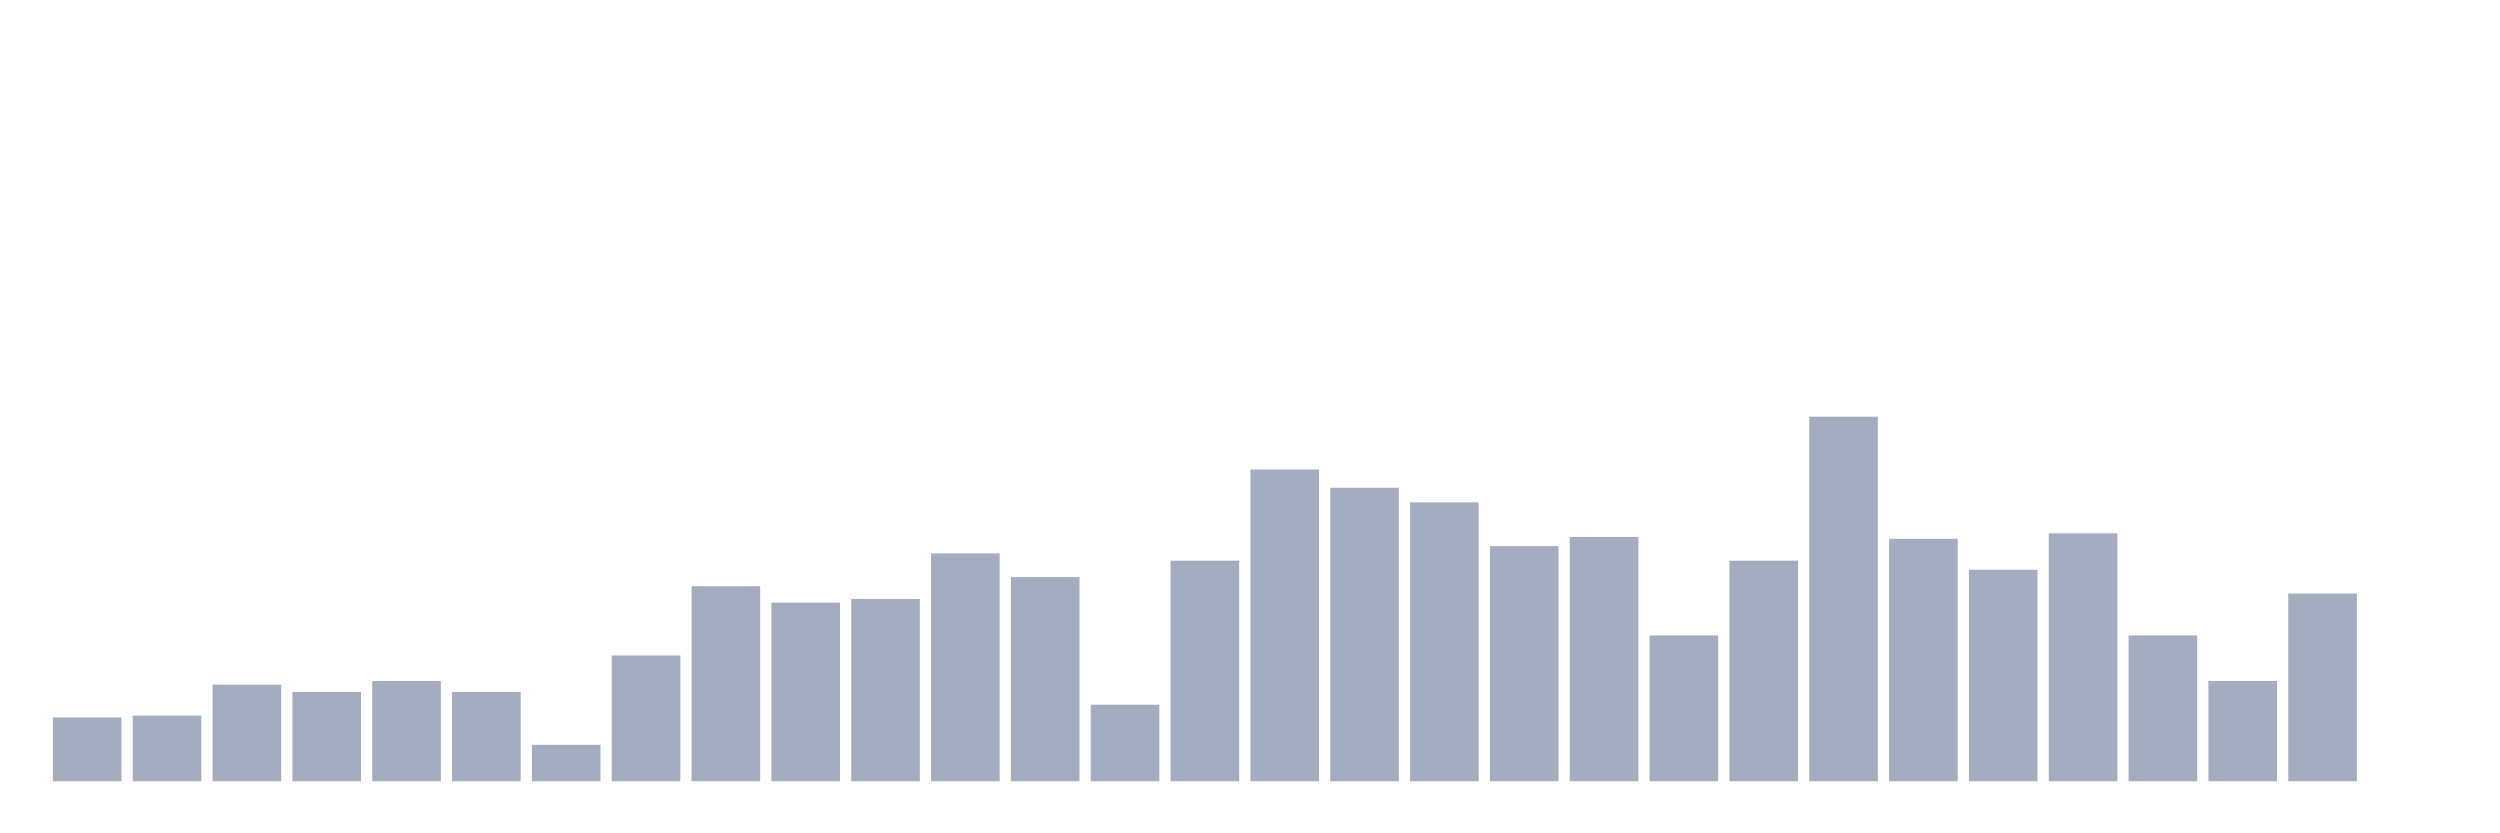 <svg xmlns="http://www.w3.org/2000/svg" viewBox="0 0 480 160"><g transform="translate(10,10)"><rect class="bar" x="0.153" width="13.175" y="127.75" height="12.25" fill="rgb(164,173,192)"></rect><rect class="bar" x="15.482" width="13.175" y="127.4" height="12.6" fill="rgb(164,173,192)"></rect><rect class="bar" x="30.81" width="13.175" y="121.45" height="18.55" fill="rgb(164,173,192)"></rect><rect class="bar" x="46.138" width="13.175" y="122.85" height="17.15" fill="rgb(164,173,192)"></rect><rect class="bar" x="61.466" width="13.175" y="120.75" height="19.25" fill="rgb(164,173,192)"></rect><rect class="bar" x="76.794" width="13.175" y="122.85" height="17.15" fill="rgb(164,173,192)"></rect><rect class="bar" x="92.123" width="13.175" y="133" height="7" fill="rgb(164,173,192)"></rect><rect class="bar" x="107.451" width="13.175" y="115.85" height="24.15" fill="rgb(164,173,192)"></rect><rect class="bar" x="122.779" width="13.175" y="102.55" height="37.45" fill="rgb(164,173,192)"></rect><rect class="bar" x="138.107" width="13.175" y="105.7" height="34.3" fill="rgb(164,173,192)"></rect><rect class="bar" x="153.436" width="13.175" y="105" height="35" fill="rgb(164,173,192)"></rect><rect class="bar" x="168.764" width="13.175" y="96.25" height="43.75" fill="rgb(164,173,192)"></rect><rect class="bar" x="184.092" width="13.175" y="100.8" height="39.2" fill="rgb(164,173,192)"></rect><rect class="bar" x="199.42" width="13.175" y="125.3" height="14.7" fill="rgb(164,173,192)"></rect><rect class="bar" x="214.748" width="13.175" y="97.65" height="42.35" fill="rgb(164,173,192)"></rect><rect class="bar" x="230.077" width="13.175" y="80.15" height="59.85" fill="rgb(164,173,192)"></rect><rect class="bar" x="245.405" width="13.175" y="83.65" height="56.35" fill="rgb(164,173,192)"></rect><rect class="bar" x="260.733" width="13.175" y="86.45" height="53.55" fill="rgb(164,173,192)"></rect><rect class="bar" x="276.061" width="13.175" y="94.85" height="45.15" fill="rgb(164,173,192)"></rect><rect class="bar" x="291.39" width="13.175" y="93.1" height="46.9" fill="rgb(164,173,192)"></rect><rect class="bar" x="306.718" width="13.175" y="112" height="28" fill="rgb(164,173,192)"></rect><rect class="bar" x="322.046" width="13.175" y="97.65" height="42.35" fill="rgb(164,173,192)"></rect><rect class="bar" x="337.374" width="13.175" y="70" height="70" fill="rgb(164,173,192)"></rect><rect class="bar" x="352.702" width="13.175" y="93.45" height="46.55" fill="rgb(164,173,192)"></rect><rect class="bar" x="368.031" width="13.175" y="99.4" height="40.6" fill="rgb(164,173,192)"></rect><rect class="bar" x="383.359" width="13.175" y="92.4" height="47.6" fill="rgb(164,173,192)"></rect><rect class="bar" x="398.687" width="13.175" y="112" height="28" fill="rgb(164,173,192)"></rect><rect class="bar" x="414.015" width="13.175" y="120.75" height="19.25" fill="rgb(164,173,192)"></rect><rect class="bar" x="429.344" width="13.175" y="103.95" height="36.05" fill="rgb(164,173,192)"></rect><rect class="bar" x="444.672" width="13.175" y="140" height="0" fill="rgb(164,173,192)"></rect></g></svg>
